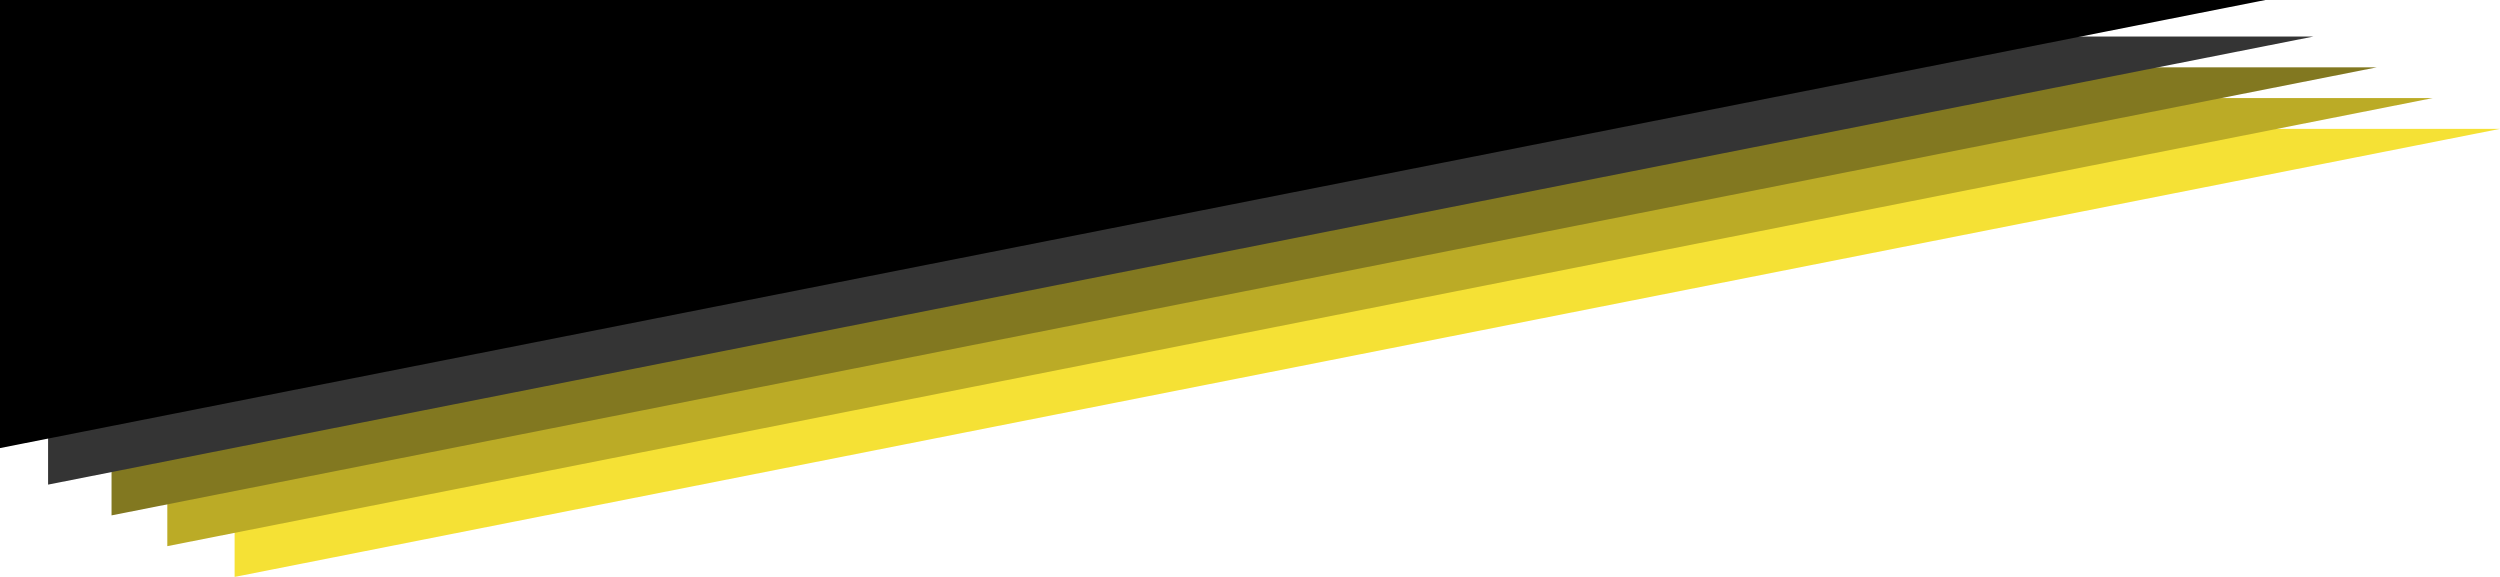 <?xml version="1.0" encoding="UTF-8"?>
<svg width="1300px" height="300px" viewBox="0 0 1300 300" version="1.1" xmlns="http://www.w3.org/2000/svg" xmlns:xlink="http://www.w3.org/1999/xlink">
    <!-- Generator: Sketch 48.2 (47327) - http://www.bohemiancoding.com/sketch -->
    <title>Group</title>
    <desc>Created with Sketch.</desc>
    <defs></defs>
    <g id="Page-1" stroke="none" stroke-width="1" fill="none" fill-rule="evenodd">
        <g id="Group">
            <polygon id="triangle-5" fill="#F5E135" points="122 300 122 67 1300 67"></polygon>
            <polygon id="triangle-4" fill="#BBAB26" points="87 284 87 51 1265 51"></polygon>
            <polygon id="triangle-3" fill="#827820" points="58 268 58 35 1236 35"></polygon>
            <polygon id="triangle-2" fill="#343434" points="25 252 25 19 1203 19"></polygon>
            <polygon id="triangle-1" fill="#000000" points="0 233 0 0 1178 0"></polygon>
        </g>
    </g>
</svg>